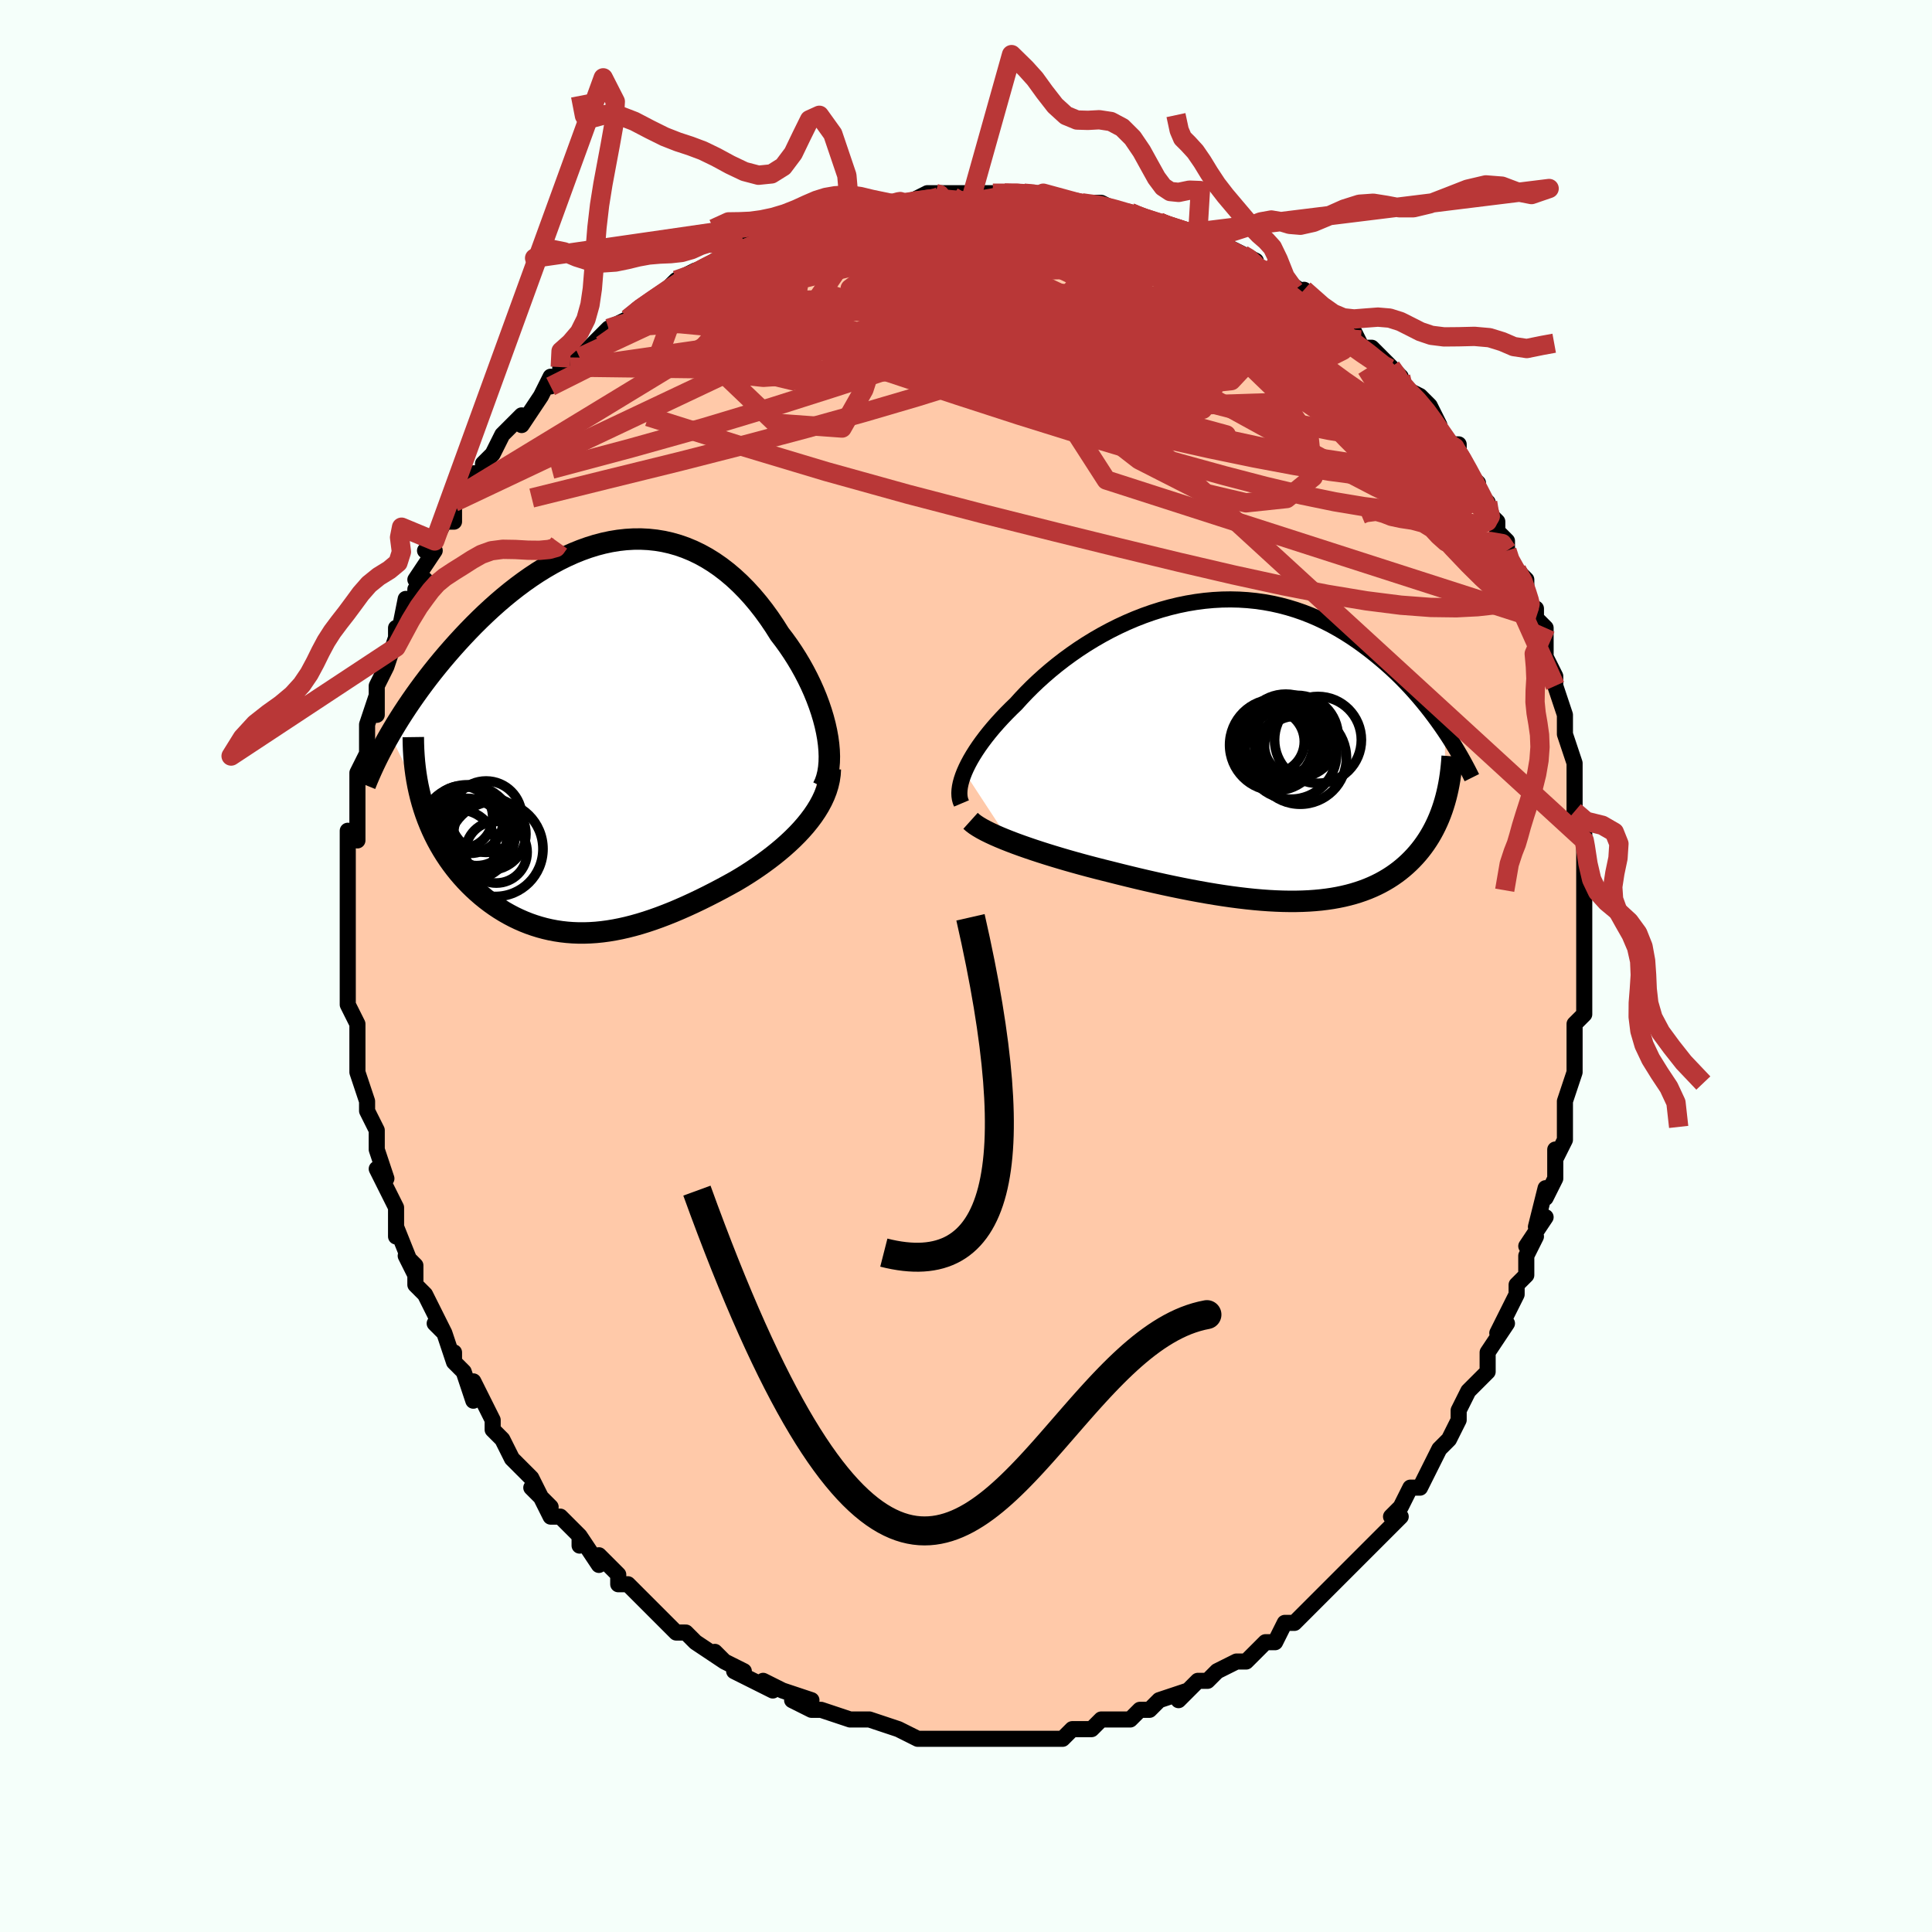 <svg viewBox="-100 -100 200 200" xmlns="http://www.w3.org/2000/svg" width="400" height="400" id="face-svg"><defs><clipPath id="leftEyeClipPath"><polyline points="24.308,-0.589,24.158,-1.268,23.978,-1.954,23.77,-2.646,23.535,-3.342,23.274,-4.039,22.988,-4.736,22.678,-5.43,22.344,-6.119,21.989,-6.802,21.613,-7.477,21.216,-8.142,20.8,-8.796,20.366,-9.437,19.914,-10.065,19.445,-10.677,18.917,-11.513,18.368,-12.324,17.799,-13.108,17.21,-13.861,16.603,-14.581,15.977,-15.266,15.335,-15.914,14.677,-16.524,14.004,-17.093,13.317,-17.621,12.616,-18.107,11.903,-18.549,11.179,-18.947,10.445,-19.3,9.702,-19.608,8.95,-19.871,8.191,-20.088,7.425,-20.261,6.655,-20.388,5.88,-20.471,5.102,-20.511,4.321,-20.507,3.54,-20.46,2.758,-20.373,1.976,-20.245,1.197,-20.078,0.419,-19.874,-0.355,-19.632,-1.124,-19.356,-1.888,-19.047,-2.646,-18.705,-3.398,-18.334,-4.141,-17.934,-4.876,-17.507,-5.602,-17.056,-6.318,-16.581,-7.023,-16.085,-7.717,-15.57,-8.399,-15.038,-9.069,-14.49,-9.725,-13.929,-10.368,-13.356,-10.998,-12.773,-11.613,-12.182,-12.214,-11.585,-12.799,-10.984,-13.37,-10.38,-13.925,-9.776,-14.465,-9.172,-14.989,-8.57,-15.499,-7.969,-15.995,-7.366,-16.479,-6.763,-16.949,-6.16,-17.405,-5.558,-17.848,-4.957,-18.277,-4.359,-18.692,-3.764,-19.093,-3.173,-19.48,-2.586,-19.853,-2.004,-20.212,-1.427,-20.556,-0.857,-20.887,-0.292,-17.718,6.229,-17.558,6.813,-17.383,7.388,-17.193,7.955,-16.987,8.513,-16.767,9.061,-16.533,9.6,-16.284,10.13,-16.021,10.649,-15.744,11.158,-15.454,11.655,-15.151,12.142,-14.835,12.618,-14.507,13.082,-14.166,13.534,-13.813,13.976,-13.444,14.409,-13.062,14.832,-12.666,15.245,-12.256,15.646,-11.835,16.034,-11.401,16.41,-10.955,16.772,-10.498,17.12,-10.031,17.452,-9.553,17.769,-9.066,18.069,-8.569,18.352,-8.063,18.617,-7.548,18.864,-7.025,19.092,-6.493,19.302,-5.954,19.491,-5.407,19.661,-4.853,19.811,-4.292,19.94,-3.723,20.048,-3.148,20.135,-2.565,20.201,-1.976,20.245,-1.38,20.268,-0.778,20.269,-0.168,20.249,0.448,20.208,1.071,20.145,1.7,20.061,2.337,19.955,2.98,19.829,3.631,19.682,4.288,19.515,4.953,19.328,5.625,19.121,6.303,18.895,6.989,18.65,7.681,18.387,8.381,18.107,9.086,17.809,9.798,17.495,10.516,17.165,11.239,16.82,11.967,16.46,12.699,16.086,13.435,15.7,14.172,15.301,14.911,14.891,15.488,14.546,16.06,14.191,16.626,13.824,17.186,13.447,17.737,13.059,18.279,12.661,18.811,12.253,19.331,11.834,19.839,11.405,20.331,10.966,20.808,10.517,21.267,10.059,21.706,9.591,22.124,9.113,22.519,8.626"></polyline></clipPath><clipPath id="rightEyeClipPath"><polyline points="-30.267,2.194,-30.083,1.779,-29.872,1.351,-29.635,0.911,-29.372,0.462,-29.083,0.003,-28.77,-0.464,-28.432,-0.938,-28.07,-1.419,-27.685,-1.905,-27.277,-2.395,-26.846,-2.887,-26.394,-3.382,-25.921,-3.878,-25.428,-4.374,-24.915,-4.869,-24.396,-5.445,-23.847,-6.024,-23.267,-6.606,-22.657,-7.186,-22.018,-7.764,-21.352,-8.337,-20.66,-8.902,-19.942,-9.457,-19.2,-10,-18.437,-10.529,-17.652,-11.041,-16.848,-11.534,-16.026,-12.007,-15.189,-12.458,-14.337,-12.885,-13.472,-13.286,-12.596,-13.66,-11.711,-14.005,-10.819,-14.32,-9.92,-14.605,-9.018,-14.857,-8.112,-15.077,-7.206,-15.263,-6.3,-15.415,-5.397,-15.533,-4.497,-15.616,-3.602,-15.665,-2.713,-15.679,-1.832,-15.658,-0.96,-15.604,-0.098,-15.516,0.752,-15.396,1.591,-15.243,2.416,-15.059,3.227,-14.845,4.023,-14.602,4.803,-14.332,5.567,-14.035,6.314,-13.713,7.044,-13.368,7.757,-13.002,8.451,-12.616,9.127,-12.212,9.785,-11.792,10.424,-11.358,11.046,-10.912,11.649,-10.457,12.235,-9.993,12.803,-9.524,13.354,-9.052,13.889,-8.575,14.409,-8.09,14.914,-7.598,15.403,-7.099,15.878,-6.597,16.337,-6.09,16.782,-5.58,17.212,-5.068,17.627,-4.556,18.029,-4.043,18.415,-3.531,18.788,-3.02,19.148,-2.512,19.493,-2.007,19.462,5.245,19.33,5.679,19.188,6.106,19.035,6.525,18.872,6.937,18.697,7.341,18.512,7.738,18.316,8.127,18.11,8.507,17.893,8.88,17.664,9.243,17.425,9.599,17.175,9.945,16.914,10.283,16.643,10.611,16.359,10.932,16.063,11.245,15.755,11.551,15.433,11.849,15.099,12.138,14.751,12.419,14.39,12.689,14.016,12.95,13.627,13.201,13.225,13.44,12.809,13.669,12.378,13.886,11.933,14.091,11.473,14.284,10.998,14.464,10.508,14.632,10.003,14.787,9.483,14.928,8.947,15.056,8.395,15.17,7.828,15.271,7.244,15.357,6.645,15.43,6.029,15.488,5.397,15.533,4.748,15.563,4.084,15.579,3.403,15.581,2.705,15.569,1.992,15.543,1.262,15.504,0.516,15.451,-0.246,15.384,-1.023,15.304,-1.816,15.211,-2.624,15.106,-3.446,14.988,-4.283,14.858,-5.133,14.716,-5.997,14.563,-6.872,14.399,-7.76,14.225,-8.658,14.041,-9.565,13.848,-10.482,13.645,-11.406,13.435,-12.335,13.217,-13.27,12.991,-14.208,12.76,-15.147,12.523,-15.902,12.335,-16.654,12.143,-17.403,11.947,-18.146,11.747,-18.883,11.543,-19.612,11.336,-20.332,11.125,-21.041,10.912,-21.738,10.697,-22.421,10.479,-23.089,10.26,-23.739,10.039,-24.37,9.818,-24.98,9.596,-25.566,9.373"></polyline></clipPath><filter id="fuzzy"><feTurbulence id="turbulence" baseFrequency="0.05" numOctaves="3" type="noise" result="noise"></feTurbulence><feDisplacementMap in="SourceGraphic" in2="noise" scale="2"></feDisplacementMap></filter><linearGradient id="rainbowGradient" x1="0%" y1="0%" x2="100%" y2="0%"><stop offset="0%" style="stop-color: rgb(80, 68, 68);  stop-opacity: 1"></stop><stop offset="50%" style="stop-color: rgb(0, 191, 255);  stop-opacity: 1"></stop><stop offset="100%" style="stop-color: rgb(0, 191, 255);  stop-opacity: 1"></stop></linearGradient></defs><title>That&#39;s an ugly face</title><desc>CREATED BY XUAN TANG, MORE INFO AT TXSTC55.GITHUB.IO</desc><rect x="-100" y="-100" width="100%" height="100%" opacity="1" fill="rgb(245, 255, 250)"></rect><polyline id="faceContour" points="64,1,64,2,64,2,64,5,63,6,63,7,63,8,63,10,63,11,63,11,62,14,62,15,62,15,62,17,62,18,61,20,61,19,61,22,60,24,60,23,59,27,60,26,58,29,59,28,58,30,58,32,57,33,57,34,56,36,55,38,56,37,56,37,54,40,54,40,54,42,53,43,52,44,51,46,51,46,51,47,50,49,50,49,49,50,48,52,48,52,47,54,46,54,45,56,44,57,45,57,44,58,43,59,42,60,42,60,41,61,40,62,39,63,38,64,38,64,37,65,35,67,35,67,35,67,34,68,33,68,32,70,31,70,30,71,29,72,29,72,28,72,26,73,26,73,25,74,24,74,23,75,22,76,23,75,20,76,19,77,19,77,18,77,17,78,15,78,16,78,14,78,14,78,13,79,12,79,11,79,10,80,8,80,8,80,7,80,6,80,4,80,4,80,2,80,3,80,2,80,1,80,-1,80,-1,80,-4,80,-4,80,-5,80,-5,80,-7,79,-7,79,-10,78,-11,78,-11,78,-11,78,-12,78,-12,78,-15,77,-16,77,-18,76,-16,76,-19,75,-19,75,-21,74,-20,75,-22,74,-22,74,-24,73,-23,73,-25,72,-26,71,-25,72,-28,70,-28,70,-29,69,-30,69,-31,68,-31,68,-33,66,-33,66,-35,64,-36,64,-36,64,-36,63,-38,61,-38,62,-40,59,-40,60,-40,59,-42,57,-43,57,-44,55,-43,56,-45,54,-44,55,-45,53,-47,51,-47,51,-47,51,-48,49,-49,48,-49,47,-49,47,-51,43,-51,45,-52,42,-53,41,-53,40,-53,41,-54,38,-55,37,-54,38,-56,34,-56,34,-57,33,-57,31,-58,30,-57,32,-59,27,-59,28,-59,27,-59,25,-59,25,-60,23,-61,21,-60,22,-61,19,-61,19,-61,17,-61,17,-62,15,-62,14,-63,11,-63,11,-63,9,-63,7,-63,7,-63,6,-64,4,-64,4,-64,2,-64,0,-64,-2,-64,-2,-64,-2,-64,-5,-64,-6,-64,-6,-64,-7,-64,-8,-64,-9,-64,-11,-64,-14,-63,-13,-63,-16,-63,-16,-63,-18,-63,-18,-63,-18,-63,-20,-62,-22,-62,-23,-62,-23,-62,-25,-61,-28,-61,-26,-61,-29,-60,-31,-60,-31,-60,-31,-59,-34,-59,-35,-59,-33,-58,-38,-57,-38,-57,-39,-56,-40,-57,-40,-55,-43,-56,-43,-55,-44,-54,-46,-53,-46,-53,-48,-53,-48,-52,-49,-51,-50,-51,-51,-50,-51,-50,-52,-49,-53,-48,-55,-48,-55,-46,-57,-46,-56,-44,-59,-44,-59,-43,-61,-43,-60,-42,-61,-42,-62,-41,-62,-40,-63,-39,-64,-37,-66,-37,-66,-37,-66,-35,-67,-35,-67,-34,-68,-31,-70,-32,-69,-31,-70,-30,-71,-28,-72,-29,-71,-26,-73,-26,-73,-25,-73,-25,-73,-23,-75,-23,-74,-21,-75,-21,-75,-19,-76,-18,-76,-16,-77,-15,-77,-15,-78,-14,-78,-12,-78,-11,-79,-12,-78,-10,-79,-8,-79,-7,-79,-6,-79,-6,-79,-6,-79,-4,-80,-3,-80,-2,-80,0,-80,0,-80,1,-80,3,-80,4,-80,6,-80,6,-80,7,-80,8,-80,11,-79,11,-79,11,-79,12,-79,14,-79,16,-78,17,-78,17,-78,19,-77,20,-77,20,-77,20,-77,22,-76,23,-76,24,-76,23,-76,26,-75,28,-74,28,-74,30,-73,30,-73,30,-72,31,-72,33,-71,34,-70,33,-71,36,-69,35,-70,38,-67,37,-68,40,-66,40,-66,40,-66,41,-64,42,-64,43,-63,44,-62,45,-61,45,-60,45,-60,47,-59,48,-58,49,-56,48,-56,50,-54,50,-54,51,-54,51,-53,52,-51,53,-50,53,-49,54,-48,54,-47,55,-46,55,-45,56,-44,56,-43,56,-42,57,-41,58,-40,58,-38,59,-36,59,-37,59,-36,60,-35,60,-32,60,-32,61,-30,61,-29,61,-29,62,-26,62,-26,62,-25,62,-24,63,-21,63,-20,63,-19,63,-17,63,-16,64,-14,64,-15,64,-13,64,-14,64,-9,64,-8,64,-7,64,-6,64,-5,64,-5,64,-3,64,-1,64,1,64,2" fill="#ffc9a9" stroke="black" stroke-width="1.667" stroke-linejoin="round" filter="url(#fuzzy)"></polyline><g transform="translate(30.102 -22.271)"><polyline id="rightCountour" points="-30.267,2.194,-30.083,1.779,-29.872,1.351,-29.635,0.911,-29.372,0.462,-29.083,0.003,-28.77,-0.464,-28.432,-0.938,-28.07,-1.419,-27.685,-1.905,-27.277,-2.395,-26.846,-2.887,-26.394,-3.382,-25.921,-3.878,-25.428,-4.374,-24.915,-4.869,-24.396,-5.445,-23.847,-6.024,-23.267,-6.606,-22.657,-7.186,-22.018,-7.764,-21.352,-8.337,-20.66,-8.902,-19.942,-9.457,-19.2,-10,-18.437,-10.529,-17.652,-11.041,-16.848,-11.534,-16.026,-12.007,-15.189,-12.458,-14.337,-12.885,-13.472,-13.286,-12.596,-13.66,-11.711,-14.005,-10.819,-14.32,-9.92,-14.605,-9.018,-14.857,-8.112,-15.077,-7.206,-15.263,-6.3,-15.415,-5.397,-15.533,-4.497,-15.616,-3.602,-15.665,-2.713,-15.679,-1.832,-15.658,-0.96,-15.604,-0.098,-15.516,0.752,-15.396,1.591,-15.243,2.416,-15.059,3.227,-14.845,4.023,-14.602,4.803,-14.332,5.567,-14.035,6.314,-13.713,7.044,-13.368,7.757,-13.002,8.451,-12.616,9.127,-12.212,9.785,-11.792,10.424,-11.358,11.046,-10.912,11.649,-10.457,12.235,-9.993,12.803,-9.524,13.354,-9.052,13.889,-8.575,14.409,-8.09,14.914,-7.598,15.403,-7.099,15.878,-6.597,16.337,-6.09,16.782,-5.58,17.212,-5.068,17.627,-4.556,18.029,-4.043,18.415,-3.531,18.788,-3.02,19.148,-2.512,19.493,-2.007,19.462,5.245,19.33,5.679,19.188,6.106,19.035,6.525,18.872,6.937,18.697,7.341,18.512,7.738,18.316,8.127,18.11,8.507,17.893,8.88,17.664,9.243,17.425,9.599,17.175,9.945,16.914,10.283,16.643,10.611,16.359,10.932,16.063,11.245,15.755,11.551,15.433,11.849,15.099,12.138,14.751,12.419,14.39,12.689,14.016,12.95,13.627,13.201,13.225,13.44,12.809,13.669,12.378,13.886,11.933,14.091,11.473,14.284,10.998,14.464,10.508,14.632,10.003,14.787,9.483,14.928,8.947,15.056,8.395,15.17,7.828,15.271,7.244,15.357,6.645,15.43,6.029,15.488,5.397,15.533,4.748,15.563,4.084,15.579,3.403,15.581,2.705,15.569,1.992,15.543,1.262,15.504,0.516,15.451,-0.246,15.384,-1.023,15.304,-1.816,15.211,-2.624,15.106,-3.446,14.988,-4.283,14.858,-5.133,14.716,-5.997,14.563,-6.872,14.399,-7.76,14.225,-8.658,14.041,-9.565,13.848,-10.482,13.645,-11.406,13.435,-12.335,13.217,-13.27,12.991,-14.208,12.76,-15.147,12.523,-15.902,12.335,-16.654,12.143,-17.403,11.947,-18.146,11.747,-18.883,11.543,-19.612,11.336,-20.332,11.125,-21.041,10.912,-21.738,10.697,-22.421,10.479,-23.089,10.26,-23.739,10.039,-24.37,9.818,-24.98,9.596,-25.566,9.373" fill="white" stroke="white" stroke-width="0" stroke-linejoin="round" filter="url(#fuzzy)"></polyline></g><g transform="translate(-38.74 -23.689)"><polyline id="leftCountour" points="24.308,-0.589,24.158,-1.268,23.978,-1.954,23.77,-2.646,23.535,-3.342,23.274,-4.039,22.988,-4.736,22.678,-5.43,22.344,-6.119,21.989,-6.802,21.613,-7.477,21.216,-8.142,20.8,-8.796,20.366,-9.437,19.914,-10.065,19.445,-10.677,18.917,-11.513,18.368,-12.324,17.799,-13.108,17.21,-13.861,16.603,-14.581,15.977,-15.266,15.335,-15.914,14.677,-16.524,14.004,-17.093,13.317,-17.621,12.616,-18.107,11.903,-18.549,11.179,-18.947,10.445,-19.3,9.702,-19.608,8.95,-19.871,8.191,-20.088,7.425,-20.261,6.655,-20.388,5.88,-20.471,5.102,-20.511,4.321,-20.507,3.54,-20.46,2.758,-20.373,1.976,-20.245,1.197,-20.078,0.419,-19.874,-0.355,-19.632,-1.124,-19.356,-1.888,-19.047,-2.646,-18.705,-3.398,-18.334,-4.141,-17.934,-4.876,-17.507,-5.602,-17.056,-6.318,-16.581,-7.023,-16.085,-7.717,-15.57,-8.399,-15.038,-9.069,-14.49,-9.725,-13.929,-10.368,-13.356,-10.998,-12.773,-11.613,-12.182,-12.214,-11.585,-12.799,-10.984,-13.37,-10.38,-13.925,-9.776,-14.465,-9.172,-14.989,-8.57,-15.499,-7.969,-15.995,-7.366,-16.479,-6.763,-16.949,-6.16,-17.405,-5.558,-17.848,-4.957,-18.277,-4.359,-18.692,-3.764,-19.093,-3.173,-19.48,-2.586,-19.853,-2.004,-20.212,-1.427,-20.556,-0.857,-20.887,-0.292,-17.718,6.229,-17.558,6.813,-17.383,7.388,-17.193,7.955,-16.987,8.513,-16.767,9.061,-16.533,9.6,-16.284,10.13,-16.021,10.649,-15.744,11.158,-15.454,11.655,-15.151,12.142,-14.835,12.618,-14.507,13.082,-14.166,13.534,-13.813,13.976,-13.444,14.409,-13.062,14.832,-12.666,15.245,-12.256,15.646,-11.835,16.034,-11.401,16.41,-10.955,16.772,-10.498,17.12,-10.031,17.452,-9.553,17.769,-9.066,18.069,-8.569,18.352,-8.063,18.617,-7.548,18.864,-7.025,19.092,-6.493,19.302,-5.954,19.491,-5.407,19.661,-4.853,19.811,-4.292,19.94,-3.723,20.048,-3.148,20.135,-2.565,20.201,-1.976,20.245,-1.38,20.268,-0.778,20.269,-0.168,20.249,0.448,20.208,1.071,20.145,1.7,20.061,2.337,19.955,2.98,19.829,3.631,19.682,4.288,19.515,4.953,19.328,5.625,19.121,6.303,18.895,6.989,18.65,7.681,18.387,8.381,18.107,9.086,17.809,9.798,17.495,10.516,17.165,11.239,16.82,11.967,16.46,12.699,16.086,13.435,15.7,14.172,15.301,14.911,14.891,15.488,14.546,16.06,14.191,16.626,13.824,17.186,13.447,17.737,13.059,18.279,12.661,18.811,12.253,19.331,11.834,19.839,11.405,20.331,10.966,20.808,10.517,21.267,10.059,21.706,9.591,22.124,9.113,22.519,8.626" fill="white" stroke="white" stroke-width="0" stroke-linejoin="round" filter="url(#fuzzy)"></polyline></g><g transform="translate(30.102 -22.271)"><polyline id="rightUpper" points="-30.567,5.443,-30.667,5.207,-30.737,4.948,-30.778,4.669,-30.791,4.369,-30.774,4.049,-30.729,3.711,-30.655,3.355,-30.554,2.983,-30.424,2.596,-30.267,2.194,-30.083,1.779,-29.872,1.351,-29.635,0.911,-29.372,0.462,-29.083,0.003,-28.77,-0.464,-28.432,-0.938,-28.07,-1.419,-27.685,-1.905,-27.277,-2.395,-26.846,-2.887,-26.394,-3.382,-25.921,-3.878,-25.428,-4.374,-24.915,-4.869,-24.396,-5.445,-23.847,-6.024,-23.267,-6.606,-22.657,-7.186,-22.018,-7.764,-21.352,-8.337,-20.66,-8.902,-19.942,-9.457,-19.2,-10,-18.437,-10.529,-17.652,-11.041,-16.848,-11.534,-16.026,-12.007,-15.189,-12.458,-14.337,-12.885,-13.472,-13.286,-12.596,-13.66,-11.711,-14.005,-10.819,-14.32,-9.92,-14.605,-9.018,-14.857,-8.112,-15.077,-7.206,-15.263,-6.3,-15.415,-5.397,-15.533,-4.497,-15.616,-3.602,-15.665,-2.713,-15.679,-1.832,-15.658,-0.96,-15.604,-0.098,-15.516,0.752,-15.396,1.591,-15.243,2.416,-15.059,3.227,-14.845,4.023,-14.602,4.803,-14.332,5.567,-14.035,6.314,-13.713,7.044,-13.368,7.757,-13.002,8.451,-12.616,9.127,-12.212,9.785,-11.792,10.424,-11.358,11.046,-10.912,11.649,-10.457,12.235,-9.993,12.803,-9.524,13.354,-9.052,13.889,-8.575,14.409,-8.09,14.914,-7.598,15.403,-7.099,15.878,-6.597,16.337,-6.09,16.782,-5.58,17.212,-5.068,17.627,-4.556,18.029,-4.043,18.415,-3.531,18.788,-3.02,19.148,-2.512,19.493,-2.007,19.826,-1.505,20.145,-1.007,20.451,-0.514,20.745,-0.026,21.027,0.456,21.297,0.933,21.556,1.403,21.803,1.867,22.039,2.325,22.264,2.776" fill="none" stroke="black" stroke-width="1.667" stroke-linejoin="round" filter="url(#fuzzy)"></polyline><polyline id="rightLower" points="-29.631,7.242,-29.411,7.44,-29.142,7.643,-28.826,7.85,-28.468,8.061,-28.07,8.275,-27.634,8.491,-27.163,8.71,-26.66,8.93,-26.127,9.151,-25.566,9.373,-24.98,9.596,-24.37,9.818,-23.739,10.039,-23.089,10.26,-22.421,10.479,-21.738,10.697,-21.041,10.912,-20.332,11.125,-19.612,11.336,-18.883,11.543,-18.146,11.747,-17.403,11.947,-16.654,12.143,-15.902,12.335,-15.147,12.523,-14.208,12.76,-13.27,12.991,-12.335,13.217,-11.406,13.435,-10.482,13.645,-9.565,13.848,-8.658,14.041,-7.76,14.225,-6.872,14.399,-5.997,14.563,-5.133,14.716,-4.283,14.858,-3.446,14.988,-2.624,15.106,-1.816,15.211,-1.023,15.304,-0.246,15.384,0.516,15.451,1.262,15.504,1.992,15.543,2.705,15.569,3.403,15.581,4.084,15.579,4.748,15.563,5.397,15.533,6.029,15.488,6.645,15.43,7.244,15.357,7.828,15.271,8.395,15.17,8.947,15.056,9.483,14.928,10.003,14.787,10.508,14.632,10.998,14.464,11.473,14.284,11.933,14.091,12.378,13.886,12.809,13.669,13.225,13.44,13.627,13.201,14.016,12.95,14.39,12.689,14.751,12.419,15.099,12.138,15.433,11.849,15.755,11.551,16.063,11.245,16.359,10.932,16.643,10.611,16.914,10.283,17.175,9.945,17.425,9.599,17.664,9.243,17.893,8.88,18.11,8.507,18.316,8.127,18.512,7.738,18.697,7.341,18.872,6.937,19.035,6.525,19.188,6.106,19.33,5.679,19.462,5.245,19.584,4.805,19.695,4.357,19.796,3.903,19.887,3.443,19.968,2.977,20.039,2.505,20.1,2.027,20.152,1.544,20.195,1.055,20.229,0.561" fill="none" stroke="black" stroke-width="2.222" stroke-linejoin="round" filter="url(#fuzzy)"></polyline><!--[--><circle r="3.283" cx="1.641" cy="-0.961" stroke="black" fill="none" stroke-width="1" filter="url(#fuzzy)" clip-path="url(#rightEyeClipPath)"></circle><circle r="4.493" cx="6.334" cy="-1.135" stroke="black" fill="none" stroke-width="1" filter="url(#fuzzy)" clip-path="url(#rightEyeClipPath)"></circle><circle r="4.734" cx="1.922" cy="-0.615" stroke="black" fill="none" stroke-width="1" filter="url(#fuzzy)" clip-path="url(#rightEyeClipPath)"></circle><circle r="4.782" cx="4.499" cy="0.74" stroke="black" fill="none" stroke-width="1" filter="url(#fuzzy)" clip-path="url(#rightEyeClipPath)"></circle><circle r="3.647" cx="3.302" cy="-1.349" stroke="black" fill="none" stroke-width="1" filter="url(#fuzzy)" clip-path="url(#rightEyeClipPath)"></circle><circle r="4.259" cx="4.173" cy="-1.486" stroke="black" fill="none" stroke-width="1" filter="url(#fuzzy)" clip-path="url(#rightEyeClipPath)"></circle><circle r="4.747" cx="3.526" cy="0.258" stroke="black" fill="none" stroke-width="1" filter="url(#fuzzy)" clip-path="url(#rightEyeClipPath)"></circle><circle r="3.03" cx="3.825" cy="-0.531" stroke="black" fill="none" stroke-width="1" filter="url(#fuzzy)" clip-path="url(#rightEyeClipPath)"></circle><circle r="4.425" cx="3" cy="-1.446" stroke="black" fill="none" stroke-width="1" filter="url(#fuzzy)" clip-path="url(#rightEyeClipPath)"></circle><circle r="4.131" cx="1.716" cy="-0.748" stroke="black" fill="none" stroke-width="1" filter="url(#fuzzy)" clip-path="url(#rightEyeClipPath)"></circle><!--]--></g><g transform="translate(-38.74 -23.689)"><polyline id="leftUpper" points="23.939,5.161,24.149,4.715,24.316,4.231,24.443,3.714,24.531,3.167,24.581,2.592,24.595,1.993,24.573,1.372,24.517,0.733,24.429,0.079,24.308,-0.589,24.158,-1.268,23.978,-1.954,23.77,-2.646,23.535,-3.342,23.274,-4.039,22.988,-4.736,22.678,-5.43,22.344,-6.119,21.989,-6.802,21.613,-7.477,21.216,-8.142,20.8,-8.796,20.366,-9.437,19.914,-10.065,19.445,-10.677,18.917,-11.513,18.368,-12.324,17.799,-13.108,17.21,-13.861,16.603,-14.581,15.977,-15.266,15.335,-15.914,14.677,-16.524,14.004,-17.093,13.317,-17.621,12.616,-18.107,11.903,-18.549,11.179,-18.947,10.445,-19.3,9.702,-19.608,8.95,-19.871,8.191,-20.088,7.425,-20.261,6.655,-20.388,5.88,-20.471,5.102,-20.511,4.321,-20.507,3.54,-20.46,2.758,-20.373,1.976,-20.245,1.197,-20.078,0.419,-19.874,-0.355,-19.632,-1.124,-19.356,-1.888,-19.047,-2.646,-18.705,-3.398,-18.334,-4.141,-17.934,-4.876,-17.507,-5.602,-17.056,-6.318,-16.581,-7.023,-16.085,-7.717,-15.57,-8.399,-15.038,-9.069,-14.49,-9.725,-13.929,-10.368,-13.356,-10.998,-12.773,-11.613,-12.182,-12.214,-11.585,-12.799,-10.984,-13.37,-10.38,-13.925,-9.776,-14.465,-9.172,-14.989,-8.57,-15.499,-7.969,-15.995,-7.366,-16.479,-6.763,-16.949,-6.16,-17.405,-5.558,-17.848,-4.957,-18.277,-4.359,-18.692,-3.764,-19.093,-3.173,-19.48,-2.586,-19.853,-2.004,-20.212,-1.427,-20.556,-0.857,-20.887,-0.292,-21.204,0.266,-21.506,0.817,-21.795,1.36,-22.071,1.896,-22.333,2.424,-22.582,2.945,-22.817,3.457,-23.04,3.962,-23.25,4.458,-23.449,4.947" fill="none" stroke="black" stroke-width="2.222" stroke-linejoin="round" filter="url(#fuzzy)"></polyline><polyline id="leftLower" points="24.698,3.281,24.663,3.852,24.58,4.416,24.452,4.971,24.282,5.519,24.072,6.058,23.825,6.589,23.544,7.112,23.231,7.625,22.889,8.13,22.519,8.626,22.124,9.113,21.706,9.591,21.267,10.059,20.808,10.517,20.331,10.966,19.839,11.405,19.331,11.834,18.811,12.253,18.279,12.661,17.737,13.059,17.186,13.447,16.626,13.824,16.06,14.191,15.488,14.546,14.911,14.891,14.172,15.301,13.435,15.7,12.699,16.086,11.967,16.46,11.239,16.82,10.516,17.165,9.798,17.495,9.086,17.809,8.381,18.107,7.681,18.387,6.989,18.65,6.303,18.895,5.625,19.121,4.953,19.328,4.288,19.515,3.631,19.682,2.98,19.829,2.337,19.955,1.7,20.061,1.071,20.145,0.448,20.208,-0.168,20.249,-0.778,20.269,-1.38,20.268,-1.976,20.245,-2.565,20.201,-3.148,20.135,-3.723,20.048,-4.292,19.94,-4.853,19.811,-5.407,19.661,-5.954,19.491,-6.493,19.302,-7.025,19.092,-7.548,18.864,-8.063,18.617,-8.569,18.352,-9.066,18.069,-9.553,17.769,-10.031,17.452,-10.498,17.12,-10.955,16.772,-11.401,16.41,-11.835,16.034,-12.256,15.646,-12.666,15.245,-13.062,14.832,-13.444,14.409,-13.813,13.976,-14.166,13.534,-14.507,13.082,-14.835,12.618,-15.151,12.142,-15.454,11.655,-15.744,11.158,-16.021,10.649,-16.284,10.13,-16.533,9.6,-16.767,9.061,-16.987,8.513,-17.193,7.955,-17.383,7.388,-17.558,6.813,-17.718,6.229,-17.862,5.637,-17.992,5.037,-18.105,4.43,-18.203,3.816,-18.286,3.194,-18.354,2.566,-18.406,1.932,-18.444,1.291,-18.467,0.645,-18.476,-0.007" fill="none" stroke="black" stroke-width="2.222" stroke-linejoin="round" filter="url(#fuzzy)"></polyline><!--[--><circle r="3.193" cx="-9.885" cy="11.909" stroke="black" fill="none" stroke-width="1" filter="url(#fuzzy)" clip-path="url(#leftEyeClipPath)"></circle><circle r="4.104" cx="-12.91" cy="10.442" stroke="black" fill="none" stroke-width="1" filter="url(#fuzzy)" clip-path="url(#leftEyeClipPath)"></circle><circle r="4.924" cx="-9.976" cy="11.571" stroke="black" fill="none" stroke-width="1" filter="url(#fuzzy)" clip-path="url(#leftEyeClipPath)"></circle><circle r="3.825" cx="-13.758" cy="11.343" stroke="black" fill="none" stroke-width="1" filter="url(#fuzzy)" clip-path="url(#leftEyeClipPath)"></circle><circle r="3.741" cx="-10.56" cy="10.016" stroke="black" fill="none" stroke-width="1" filter="url(#fuzzy)" clip-path="url(#leftEyeClipPath)"></circle><circle r="3.694" cx="-10.936" cy="8.231" stroke="black" fill="none" stroke-width="1" filter="url(#fuzzy)" clip-path="url(#leftEyeClipPath)"></circle><circle r="3.232" cx="-13.486" cy="8.281" stroke="black" fill="none" stroke-width="1" filter="url(#fuzzy)" clip-path="url(#leftEyeClipPath)"></circle><circle r="4.954" cx="-12.861" cy="9.89" stroke="black" fill="none" stroke-width="1" filter="url(#fuzzy)" clip-path="url(#leftEyeClipPath)"></circle><circle r="3.413" cx="-11.912" cy="9.89" stroke="black" fill="none" stroke-width="1" filter="url(#fuzzy)" clip-path="url(#leftEyeClipPath)"></circle><circle r="3.436" cx="-12.599" cy="8.59" stroke="black" fill="none" stroke-width="1" filter="url(#fuzzy)" clip-path="url(#leftEyeClipPath)"></circle><!--]--></g><g id="hairs"><!--[--><polyline points="-37,-66,-36.303,-66.234,-34.898,-66.646,-33.075,-67.121,-30.908,-67.596,-28.471,-68.008,-25.803,-68.338,-22.907,-68.595,-19.779,-68.793,-16.428,-68.934,-12.877,-69.017,-9.156,-69.042,-5.289,-69.018,-1.301,-68.962,2.79,-68.892,6.971,-68.82,11.235,-68.743,15.581,-68.655,20.006,-68.544,24.471,-68.401,28.876,-68.22,33.167,-67.941" fill="none" stroke="rgb(185, 55, 55)" stroke-width="2" stroke-linejoin="round" filter="url(#fuzzy)"></polyline><polyline points="4,-80,5.274,-79.989,5.993,-79.923,6.607,-79.754,7.119,-79.483,7.403,-79.15,7.382,-78.792,7.061,-78.412,6.467,-77.992,5.591,-77.511,4.377,-76.958,2.744,-76.33,0.63,-75.631,-2.001,-74.863,-5.155,-74.026,-8.825,-73.112,-13.004,-72.105,-17.722,-70.969,-23.048,-69.657,-28.953,-68.216" fill="none" stroke="rgb(185, 55, 55)" stroke-width="2" stroke-linejoin="round" filter="url(#fuzzy)"></polyline><polyline points="11,-79,12.337,-78.893,14.031,-78.547,15.704,-78.073,17.26,-77.554,18.719,-77.022,20.099,-76.494,21.403,-75.987,22.638,-75.509,23.815,-75.063,24.938,-74.648,25.998,-74.264,26.971,-73.908,27.83,-73.583,28.546,-73.304,29.082,-73.1,29.404,-73.01,29.474,-73.064,29.233,-73.278,28.627,-73.639" fill="none" stroke="rgb(185, 55, 55)" stroke-width="2" stroke-linejoin="round" filter="url(#fuzzy)"></polyline><polyline points="-14,-78,-12.531,-78.194,-11.639,-78.405,-10.82,-78.564,-9.909,-78.698,-8.995,-78.805,-8.216,-78.879,-7.647,-78.927,-7.287,-78.955,-7.104,-78.959,-7.086,-78.915,-7.253,-78.797,-7.656,-78.58,-8.346,-78.258,-9.355,-77.836,-10.695,-77.324,-12.374,-76.727,-14.411,-76.038,-16.83,-75.26,-19.633,-74.438,-22.756,-73.674" fill="none" stroke="rgb(185, 55, 55)" stroke-width="2" stroke-linejoin="round" filter="url(#fuzzy)"></polyline><polyline points="48,-56,49.031,-54.851,48.941,-54.527,48.082,-54.45,46.55,-54.437,44.341,-54.53,41.393,-54.838,37.633,-55.445,33.003,-56.39,27.475,-57.684,21.039,-59.333,13.686,-61.351,5.39,-63.744,-3.886,-66.483,-14.132,-69.497" fill="none" stroke="rgb(185, 55, 55)" stroke-width="2" stroke-linejoin="round" filter="url(#fuzzy)"></polyline><polyline points="24,-76,24.142,-75.712,25.107,-75.181,25.867,-74.691,26.11,-74.316,25.793,-74.054,24.96,-73.883,23.678,-73.789,21.992,-73.779,19.88,-73.876,17.259,-74.104,14.018,-74.471,10.072,-74.962,5.411,-75.556,0.133,-76.277,-5.608,-77.186" fill="none" stroke="rgb(185, 55, 55)" stroke-width="2" stroke-linejoin="round" filter="url(#fuzzy)"></polyline><polyline points="-21,-75,-20.416,-75.258,-19.309,-75.691,-18.155,-76.125,-17.154,-76.513,-16.368,-76.826,-15.793,-77.04,-15.411,-77.135,-15.223,-77.103,-15.237,-76.941,-15.459,-76.649,-15.907,-76.225,-16.617,-75.663,-17.651,-74.955,-19.063,-74.102,-20.868,-73.118,-23.036,-72.019,-25.517,-70.808,-28.315,-69.431,-31.54,-67.752,-35.413,-65.593" fill="none" stroke="rgb(185, 55, 55)" stroke-width="2" stroke-linejoin="round" filter="url(#fuzzy)"></polyline><polyline points="23,-76,25.289,-75.096,26.546,-74.353,27.079,-73.695,27.088,-73.046,26.701,-72.368,26.004,-71.648,25.033,-70.88,23.774,-70.062,22.19,-69.183,20.247,-68.225,17.922,-67.171,15.196,-66.01,12.052,-64.748,8.47,-63.394,4.429,-61.963,-0.084,-60.467,-5.069,-58.915,-10.523,-57.315,-16.442,-55.667,-22.842,-53.965,-29.749,-52.201,-37.154,-50.377,-44.954,-48.445" fill="none" stroke="rgb(185, 55, 55)" stroke-width="2" stroke-linejoin="round" filter="url(#fuzzy)"></polyline><polyline points="50,-54,50.558,-53.659,50.69,-52.891,50.518,-52.063,49.987,-51.371,49.045,-50.878,47.669,-50.583,45.849,-50.475,43.578,-50.546,40.849,-50.792,37.655,-51.215,33.991,-51.814,29.857,-52.59,25.238,-53.546,20.105,-54.693,14.413,-56.054,8.12,-57.655,1.202,-59.505,-6.331,-61.574,-14.412,-63.822,-22.82,-66.399" fill="none" stroke="rgb(185, 55, 55)" stroke-width="2" stroke-linejoin="round" filter="url(#fuzzy)"></polyline><polyline points="20,-77,20.565,-76.755,21.509,-76.425,22.363,-76.171,23.101,-75.932,23.786,-75.654,24.411,-75.335,24.896,-75.009,25.15,-74.713,25.117,-74.472,24.783,-74.293,24.16,-74.181,23.263,-74.14,22.093,-74.172,20.634,-74.281,18.858,-74.462,16.741,-74.702,14.272,-74.987,11.456,-75.315,8.319,-75.714,4.884,-76.242,1.116,-76.966,-3.132,-77.907" fill="none" stroke="rgb(185, 55, 55)" stroke-width="2" stroke-linejoin="round" filter="url(#fuzzy)"></polyline><polyline points="-16,-77,-15.247,-77.255,-14.455,-77.63,-13.485,-77.949,-12.458,-78.206,-11.455,-78.417,-10.476,-78.59,-9.52,-78.731,-8.628,-78.843,-7.871,-78.932,-7.307,-79.004,-6.955,-79.065,-6.797,-79.113,-6.809,-79.134,-6.994,-79.105,-7.385,-78.999,-8.036,-78.796,-8.999,-78.483,-10.319,-78.056,-12.061,-77.513,-14.333,-76.859,-17.25,-76.076" fill="none" stroke="rgb(185, 55, 55)" stroke-width="2" stroke-linejoin="round" filter="url(#fuzzy)"></polyline><polyline points="-12,-78,-10.228,-78.61,-8.877,-78.812,-8.021,-78.835,-7.591,-78.786,-7.458,-78.712,-7.518,-78.614,-7.741,-78.455,-8.169,-78.188,-8.881,-77.775,-9.948,-77.197,-11.418,-76.451,-13.315,-75.54,-15.671,-74.461,-18.558,-73.194,-22.072,-71.71,-26.265,-70.01,-31.131,-68.146" fill="none" stroke="rgb(185, 55, 55)" stroke-width="2" stroke-linejoin="round" filter="url(#fuzzy)"></polyline><polyline points="50,-54,50.603,-53.693,50.877,-53.018,50.939,-52.347,50.728,-51.903,50.194,-51.769,49.312,-51.964,48.061,-52.489,46.411,-53.357,44.319,-54.585,41.739,-56.192,38.633,-58.196,34.988,-60.604,30.836,-63.415,26.236,-66.634,21.183,-70.313,15.408,-74.632" fill="none" stroke="rgb(185, 55, 55)" stroke-width="2" stroke-linejoin="round" filter="url(#fuzzy)"></polyline><polyline points="-35,-67,-33.65,-68.083,-32.364,-68.968,-31.329,-69.659,-30.369,-70.3,-29.406,-70.921,-28.461,-71.492,-27.587,-71.983,-26.838,-72.378,-26.26,-72.669,-25.89,-72.851,-25.753,-72.916,-25.866,-72.846,-26.249,-72.612,-26.921,-72.189,-27.89,-71.571,-29.154,-70.789,-30.875,-69.799" fill="none" stroke="rgb(185, 55, 55)" stroke-width="2" stroke-linejoin="round" filter="url(#fuzzy)"></polyline><polyline points="23,-76,25.474,-75.025,27.367,-74.062,28.945,-73.085,30.382,-72.055,31.782,-70.955,33.223,-69.787,34.738,-68.577,36.295,-67.374,37.827,-66.235,39.259,-65.204,40.532,-64.292,41.611,-63.482,42.5,-62.763,43.248,-62.177,43.865,-61.859" fill="none" stroke="rgb(185, 55, 55)" stroke-width="2" stroke-linejoin="round" filter="url(#fuzzy)"></polyline><polyline points="-26,-73,-25.029,-73.082,-23.638,-73.362,-21.764,-73.645,-19.479,-73.839,-16.824,-73.96,-13.829,-74.041,-10.532,-74.096,-7.006,-74.122,-3.337,-74.115,0.403,-74.07,4.177,-73.984,7.983,-73.847,11.823,-73.645,15.682,-73.372,19.52,-73.049,23.256,-72.737,26.753,-72.469" fill="none" stroke="rgb(185, 55, 55)" stroke-width="2" stroke-linejoin="round" filter="url(#fuzzy)"></polyline><polyline points="48,-56,49.223,-54.775,49.68,-54.235,49.763,-53.782,49.584,-53.254,49.153,-52.702,48.447,-52.221,47.436,-51.873,46.102,-51.685,44.429,-51.658,42.402,-51.786,40.006,-52.061,37.227,-52.479,34.055,-53.04,30.489,-53.746,26.528,-54.604,22.166,-55.631,17.392,-56.851,12.192,-58.29,6.556,-59.967,0.478,-61.874,-6.067,-63.974,-13.135,-66.222,-20.7,-68.687" fill="none" stroke="rgb(185, 55, 55)" stroke-width="2" stroke-linejoin="round" filter="url(#fuzzy)"></polyline><polyline points="6,-80,6.948,-79.921,7.865,-79.645,8.415,-79.285,8.454,-78.927,8.049,-78.568,7.289,-78.161,6.172,-77.669,4.604,-77.082,2.461,-76.407,-0.35,-75.651,-3.877,-74.814,-8.147,-73.888,-13.166,-72.849,-18.868,-71.684,-24.992,-70.533" fill="none" stroke="rgb(185, 55, 55)" stroke-width="2" stroke-linejoin="round" filter="url(#fuzzy)"></polyline><polyline points="-16,-77,-15.178,-77.248,-14.177,-77.629,-12.868,-77.966,-11.404,-78.255,-9.91,-78.51,-8.417,-78.739,-6.94,-78.947,-5.549,-79.134,-4.36,-79.295,-3.467,-79.435,-2.903,-79.569,-2.653,-79.711,-2.721,-79.857,-3.156,-79.969" fill="none" stroke="rgb(185, 55, 55)" stroke-width="2" stroke-linejoin="round" filter="url(#fuzzy)"></polyline><polyline points="40,-66,39.952,-65.887,39.92,-65.456,39.846,-64.876,39.588,-64.284,39.017,-63.731,38.048,-63.242,36.646,-62.834,34.81,-62.513,32.549,-62.271,29.848,-62.094,26.671,-61.977,22.974,-61.934,18.73,-61.992,13.929,-62.174,8.574,-62.486,2.651,-62.903,-3.88,-63.378,-11.065,-63.874,-18.916,-64.428,-27.436,-65.163" fill="none" stroke="rgb(185, 55, 55)" stroke-width="2" stroke-linejoin="round" filter="url(#fuzzy)"></polyline><polyline points="20,-77,21.419,-76.35,22.061,-75.984,22.221,-75.587,22.114,-75.027,21.763,-74.3,21.07,-73.452,19.924,-72.526,18.262,-71.534,16.074,-70.469,13.38,-69.311,10.19,-68.047,6.5,-66.672,2.284,-65.182,-2.477,-63.565,-7.793,-61.803,-13.661,-59.889,-20.083,-57.849,-27.069,-55.745,-34.647,-53.623,-42.885,-51.427" fill="none" stroke="rgb(185, 55, 55)" stroke-width="2" stroke-linejoin="round" filter="url(#fuzzy)"></polyline><polyline points="52,-51,52.635,-50.11,52.955,-49.354,53.099,-48.755,53.072,-48.337,52.847,-48.124,52.389,-48.138,51.666,-48.402,50.658,-48.93,49.364,-49.731,47.78,-50.811,45.89,-52.192,43.662,-53.918,41.061,-56.043,38.077,-58.602,34.714,-61.586,30.948,-64.967,26.692,-68.78,21.898,-73.149" fill="none" stroke="rgb(185, 55, 55)" stroke-width="2" stroke-linejoin="round" filter="url(#fuzzy)"></polyline><polyline points="52,-51,52.587,-50.092,52.76,-49.288,52.666,-48.598,52.309,-48.029,51.672,-47.585,50.733,-47.269,49.481,-47.079,47.909,-47.01,46.011,-47.059,43.771,-47.235,41.169,-47.557,38.179,-48.055,34.784,-48.754,30.972,-49.66,26.742,-50.762,22.096,-52.042,17.026,-53.495,11.519,-55.14,5.549,-57.002,-0.908,-59.096,-7.872,-61.407,-15.369,-63.874,-23.429,-66.41" fill="none" stroke="rgb(185, 55, 55)" stroke-width="2" stroke-linejoin="round" filter="url(#fuzzy)"></polyline><polyline points="57,-41,57.558,-39.935,57.644,-39.1,57.351,-38.879,56.662,-39.238,55.561,-40.024,54.033,-41.164,52.065,-42.702,49.641,-44.738,46.732,-47.371,43.311,-50.658,39.371,-54.618,34.923,-59.246,29.909,-64.575,24.082,-70.732" fill="none" stroke="rgb(185, 55, 55)" stroke-width="2" stroke-linejoin="round" filter="url(#fuzzy)"></polyline><polyline points="16,-78,16.751,-77.938,17.488,-77.724,18.201,-77.476,18.747,-77.28,19.089,-77.141,19.25,-77.043,19.236,-76.977,19.013,-76.943,18.533,-76.936,17.755,-76.949,16.64,-76.984,15.136,-77.064,13.172,-77.224,10.663,-77.495,7.541,-77.884,3.772,-78.361,-0.667,-78.826" fill="none" stroke="rgb(185, 55, 55)" stroke-width="2" stroke-linejoin="round" filter="url(#fuzzy)"></polyline><polyline points="56,-42,56.858,-41.009,57.444,-39.931,57.796,-38.993,57.959,-38.341,57.958,-37.94,57.805,-37.702,57.501,-37.584,57.042,-37.611,56.419,-37.84,55.622,-38.325,54.636,-39.099,53.447,-40.178,52.041,-41.572,50.411,-43.283,48.552,-45.317,46.452,-47.685,44.078,-50.413,41.367,-53.551,38.251,-57.156,34.714,-61.263,30.871,-65.845,26.992,-70.791" fill="none" stroke="rgb(185, 55, 55)" stroke-width="2" stroke-linejoin="round" filter="url(#fuzzy)"></polyline><polyline points="57,-41,57.664,-39.817,58.059,-38.663,58.297,-37.906,58.394,-37.496,58.351,-37.285,58.163,-37.212,57.814,-37.326,57.292,-37.72,56.585,-38.484,55.666,-39.677,54.503,-41.33,53.06,-43.465,51.322,-46.096,49.302,-49.232,47.034,-52.866,44.506,-57.01,41.459,-61.838" fill="none" stroke="rgb(185, 55, 55)" stroke-width="2" stroke-linejoin="round" filter="url(#fuzzy)"></polyline><polyline points="-21,-75,-20.298,-75.258,-18.839,-75.701,-17.098,-76.164,-15.278,-76.608,-13.446,-77.013,-11.595,-77.364,-9.705,-77.653,-7.775,-77.886,-5.823,-78.075,-3.874,-78.238,-1.96,-78.388,-0.135,-78.534,1.531,-78.678,2.987,-78.817,4.234,-78.953,5.335,-79.092,6.319,-79.254,7.056,-79.473,7.253,-79.772" fill="none" stroke="rgb(185, 55, 55)" stroke-width="2" stroke-linejoin="round" filter="url(#fuzzy)"></polyline><polyline points="-35,-67,-33.659,-68.082,-32.435,-68.937,-31.472,-69.596,-30.583,-70.202,-29.688,-70.784,-28.795,-71.323,-27.947,-71.798,-27.186,-72.199,-26.542,-72.522,-26.03,-72.763,-25.651,-72.921,-25.407,-72.987,-25.302,-72.954,-25.354,-72.81,-25.588,-72.545,-26.036,-72.154,-26.726,-71.635,-27.687,-70.983,-28.942,-70.184,-30.521,-69.193,-32.469,-67.925,-34.854,-66.284,-37.721,-64.263" fill="none" stroke="rgb(185, 55, 55)" stroke-width="2" stroke-linejoin="round" filter="url(#fuzzy)"></polyline><polyline points="17,-78,18.555,-77.338,19.608,-76.96,20.534,-76.602,21.554,-76.184,22.701,-75.713,23.933,-75.209,25.216,-74.671,26.534,-74.095,27.854,-73.49,29.116,-72.884,30.245,-72.316,31.182,-71.821,31.905,-71.421,32.429,-71.123,32.776,-70.924,32.952,-70.827,32.924,-70.846,32.643,-71.006,32.094,-71.326,31.362,-71.796,30.638,-72.383" fill="none" stroke="rgb(185, 55, 55)" stroke-width="2" stroke-linejoin="round" filter="url(#fuzzy)"></polyline><polyline points="-23,-74,-21.561,-74.704,-20.339,-75.238,-19.025,-75.751,-17.675,-76.254,-16.39,-76.738,-15.228,-77.182,-14.203,-77.568,-13.309,-77.886,-12.543,-78.129,-11.903,-78.302,-11.395,-78.406,-11.036,-78.442,-10.862,-78.403,-10.931,-78.28,-11.305,-78.07,-12.029,-77.773,-13.115,-77.39,-14.541,-76.922,-16.273,-76.359,-18.3,-75.718,-20.62,-75.113" fill="none" stroke="rgb(185, 55, 55)" stroke-width="2" stroke-linejoin="round" filter="url(#fuzzy)"></polyline><polyline points="20,-77,21.562,-76.373,22.627,-76.087,23.505,-75.839,24.41,-75.508,25.36,-75.101,26.255,-74.67,26.988,-74.266,27.498,-73.916,27.777,-73.634,27.841,-73.422,27.708,-73.283,27.379,-73.22,26.845,-73.235,26.088,-73.33,25.085,-73.507,23.81,-73.771,22.233,-74.129,20.329,-74.592,18.069,-75.17,15.408,-75.868,12.279,-76.692,8.629,-77.642,4.475,-78.735" fill="none" stroke="rgb(185, 55, 55)" stroke-width="2" stroke-linejoin="round" filter="url(#fuzzy)"></polyline><polyline points="-29,-71,-27.038,-72.259,-25.973,-72.821,-25.149,-73.208,-24.351,-73.591,-23.536,-73.975,-22.72,-74.334,-21.932,-74.652,-21.2,-74.927,-20.567,-75.152,-20.086,-75.31,-19.815,-75.378,-19.802,-75.328,-20.073,-75.135,-20.634,-74.78,-21.491,-74.25,-22.659,-73.538,-24.165,-72.639,-26.029,-71.548,-28.26,-70.278,-30.868,-68.873,-33.869,-67.395" fill="none" stroke="rgb(185, 55, 55)" stroke-width="2" stroke-linejoin="round" filter="url(#fuzzy)"></polyline><polyline points="4,-80,5.369,-79.99,6.386,-79.934,7.5,-79.795,8.71,-79.583,9.878,-79.352,10.911,-79.147,11.8,-78.983,12.569,-78.847,13.22,-78.726,13.7,-78.617,13.927,-78.539,13.819,-78.516,13.324,-78.565,12.43,-78.684,11.146,-78.861,9.466,-79.074,7.329,-79.318,4.597,-79.615" fill="none" stroke="rgb(185, 55, 55)" stroke-width="2" stroke-linejoin="round" filter="url(#fuzzy)"></polyline><polyline points="-6,-79,-5.29,-79.194,-3.829,-79.383,-2.062,-79.376,-0.125,-79.192,1.936,-78.884,4.12,-78.497,6.427,-78.056,8.829,-77.579,11.267,-77.082,13.678,-76.576,16.019,-76.065,18.279,-75.545,20.452,-75.012,22.51,-74.472,24.386,-73.958,26.002,-73.522,27.341,-73.201,28.555,-72.987" fill="none" stroke="rgb(185, 55, 55)" stroke-width="2" stroke-linejoin="round" filter="url(#fuzzy)"></polyline><polyline points="57,-41,57.52,-39.827,57.477,-38.728,56.985,-38.033,56.062,-37.646,54.716,-37.391,52.95,-37.195,50.755,-37.084,48.117,-37.118,45.019,-37.351,41.442,-37.804,37.367,-38.48,32.784,-39.376,27.686,-40.486,22.069,-41.794,15.917,-43.283,9.204,-44.939,1.897,-46.773,-6.016,-48.835,-14.5,-51.194,-23.478,-53.891,-32.904,-56.868" fill="none" stroke="rgb(185, 55, 55)" stroke-width="2" stroke-linejoin="round" filter="url(#fuzzy)"></polyline><polyline points="-19,-76,-17.734,-76.262,-16.333,-76.698,-14.997,-77.123,-13.655,-77.487,-12.249,-77.783,-10.776,-78.018,-9.251,-78.206,-7.684,-78.363,-6.098,-78.5,-4.539,-78.626,-3.059,-78.748,-1.699,-78.874,-0.469,-79.011,0.649,-79.161,1.672,-79.319,2.595,-79.477,3.376,-79.627,3.963,-79.76,4.323,-79.869,4.444,-79.945,4.303,-79.985,3.802,-79.998,2.777,-80" fill="none" stroke="rgb(185, 55, 55)" stroke-width="2" stroke-linejoin="round" filter="url(#fuzzy)"></polyline><polyline points="44,-62,44.612,-61.138,44.967,-60.493,45.362,-59.924,45.743,-59.346,45.971,-58.78,45.961,-58.298,45.698,-57.966,45.193,-57.813,44.457,-57.833,43.483,-58.001,42.255,-58.294,40.751,-58.709,38.949,-59.265,36.824,-59.991,34.355,-60.913,31.521,-62.051,28.31,-63.417,24.72,-65.016,20.753,-66.855,16.398,-68.939,11.626,-71.263,6.392,-73.804,0.615,-76.469" fill="none" stroke="rgb(185, 55, 55)" stroke-width="2" stroke-linejoin="round" filter="url(#fuzzy)"></polyline><polyline points="49,-56,48.784,-55.599,49.027,-55.143,49.103,-54.967,48.858,-55.004,48.266,-55.189,47.312,-55.556,45.962,-56.2,44.169,-57.216,41.895,-58.669,39.13,-60.585,35.869,-62.977,32.071,-65.867,27.623,-69.317,22.465,-73.401" fill="none" stroke="rgb(185, 55, 55)" stroke-width="2" stroke-linejoin="round" filter="url(#fuzzy)"></polyline><polyline points="12,-79,13.844,-78.74,15.372,-78.348,16.606,-77.99,17.662,-77.665,18.591,-77.372,19.407,-77.113,20.12,-76.887,20.75,-76.688,21.306,-76.514,21.776,-76.365,22.136,-76.24,22.35,-76.142,22.371,-76.079,22.132,-76.069,21.563,-76.134,20.615,-76.292,19.298,-76.549,17.669,-76.908,15.767,-77.391,13.484,-78.056,10.539,-78.965" fill="none" stroke="rgb(185, 55, 55)" stroke-width="2" stroke-linejoin="round" filter="url(#fuzzy)"></polyline><polyline points="-30,-71,-28.645,-71.481,-27.334,-71.76,-25.739,-72.038,-23.926,-72.262,-21.92,-72.426,-19.7,-72.548,-17.249,-72.637,-14.57,-72.695,-11.682,-72.73,-8.615,-72.749,-5.407,-72.758,-2.099,-72.753,1.262,-72.726,4.638,-72.665,7.996,-72.565,11.308,-72.431,14.554,-72.277,17.718,-72.123,20.803,-71.974,23.841,-71.809,26.893,-71.571,30.016,-71.214" fill="none" stroke="rgb(185, 55, 55)" stroke-width="2" stroke-linejoin="round" filter="url(#fuzzy)"></polyline><polyline points="45,-61,45.175,-60.25,45.833,-59.494,46.754,-58.534,47.675,-57.431,48.489,-56.309,49.195,-55.273,49.818,-54.377,50.37,-53.63,50.842,-53.008,51.22,-52.491,51.483,-52.076,51.613,-51.796,51.588,-51.706,51.39,-51.876,51.001,-52.376,50.391,-53.262,49.492,-54.556,48.213,-56.223,46.561,-58.129" fill="none" stroke="rgb(185, 55, 55)" stroke-width="2" stroke-linejoin="round" filter="url(#fuzzy)"></polyline><polyline points="54,-48,54.137,-47.141,54.199,-46.473,53.98,-46.015,53.428,-45.78,52.541,-45.771,51.322,-45.987,49.752,-46.437,47.783,-47.153,45.362,-48.186,42.45,-49.587,39.023,-51.37,35.07,-53.516,30.575,-55.985,25.53,-58.762,19.948,-61.872,13.883,-65.38,7.413,-69.373,0.546,-73.926" fill="none" stroke="rgb(185, 55, 55)" stroke-width="2" stroke-linejoin="round" filter="url(#fuzzy)"></polyline><polyline points="24,-76,24.24,-75.686,25.449,-75.107,26.602,-74.545,27.438,-74.064,27.953,-73.658,28.212,-73.309,28.275,-73.008,28.17,-72.755,27.885,-72.556,27.395,-72.412,26.672,-72.32,25.696,-72.27,24.45,-72.258,22.921,-72.289,21.091,-72.38,18.943,-72.557,16.453,-72.843,13.586,-73.25,10.297,-73.78,6.544,-74.424,2.336,-75.18,-2.218,-76.065,-6.927,-77.098" fill="none" stroke="rgb(185, 55, 55)" stroke-width="2" stroke-linejoin="round" filter="url(#fuzzy)"></polyline><polyline points="56,-43,56.303,-42.057,56.843,-41.084,57.322,-40.108,57.653,-39.273,57.825,-38.672,57.847,-38.296,57.726,-38.089,57.467,-38.02,57.069,-38.108,56.526,-38.4,55.826,-38.95,54.951,-39.796,53.876,-40.962,52.58,-42.462,51.048,-44.301,49.277,-46.474,47.274,-48.977,45.035,-51.818,42.536,-55.038,39.722,-58.709,36.557,-62.893,33.17,-67.609" fill="none" stroke="rgb(185, 55, 55)" stroke-width="2" stroke-linejoin="round" filter="url(#fuzzy)"></polyline><polyline points="37,-68,38.747,-66.772,39.196,-66.202,39.102,-65.782,38.715,-65.407,38.036,-65.103,36.978,-64.904,35.45,-64.839,33.406,-64.933,30.839,-65.201,27.755,-65.64,24.142,-66.235,19.955,-66.971,15.131,-67.855,9.609,-68.912,3.326,-70.177,-3.798,-71.671,-11.849,-73.36" fill="none" stroke="rgb(185, 55, 55)" stroke-width="2" stroke-linejoin="round" filter="url(#fuzzy)"></polyline><polyline points="-12,-78,-10.259,-78.601,-8.977,-78.778,-8.239,-78.753,-7.993,-78.632,-8.129,-78.457,-8.547,-78.222,-9.217,-77.886,-10.177,-77.393,-11.514,-76.7,-13.327,-75.787,-15.702,-74.641,-18.694,-73.256,-22.321,-71.645,-26.594,-69.848,-31.552,-67.92" fill="none" stroke="rgb(185, 55, 55)" stroke-width="2" stroke-linejoin="round" filter="url(#fuzzy)"></polyline><polyline points="23,-76,23.724,-75.802,24.881,-75.129,26.592,-74.093,28.533,-72.864,30.471,-71.55,32.322,-70.188,34.098,-68.783,35.848,-67.352,37.604,-65.936,39.349,-64.606,40.994,-63.441,42.406,-62.485,43.469,-61.71,44.184,-60.982" fill="none" stroke="rgb(185, 55, 55)" stroke-width="2" stroke-linejoin="round" filter="url(#fuzzy)"></polyline><polyline points="17,-78,17.576,-77.748,18.516,-77.399,19.346,-77.127,20.069,-76.9,20.766,-76.681,21.462,-76.464,22.137,-76.249,22.763,-76.033,23.308,-75.812,23.733,-75.592,23.984,-75.389,24.004,-75.226,23.757,-75.125,23.229,-75.101,22.423,-75.168,21.341,-75.331,19.975,-75.596,18.308,-75.958,16.318,-76.407,13.969,-76.931,11.201,-77.526,7.932,-78.21,4.131,-79.027" fill="none" stroke="rgb(185, 55, 55)" stroke-width="2" stroke-linejoin="round" filter="url(#fuzzy)"></polyline><polyline points="50,-54,50.252,-53.914,50.692,-53.488,51.158,-52.767,51.584,-51.973,51.894,-51.314,52.018,-50.915,51.919,-50.826,51.586,-51.07,51.013,-51.673,50.168,-52.684,48.99,-54.155,47.409,-56.125,45.384,-58.623,42.923,-61.753" fill="none" stroke="rgb(185, 55, 55)" stroke-width="2" stroke-linejoin="round" filter="url(#fuzzy)"></polyline><polyline points="50,-54,50.274,-53.882,50.774,-53.35,51.352,-52.451,51.953,-51.385,52.528,-50.32,53.041,-49.346,53.475,-48.5,53.821,-47.794,54.073,-47.233,54.226,-46.819,54.275,-46.557,54.217,-46.462,54.048,-46.554,53.755,-46.866,53.311,-47.433,52.68,-48.291,51.834,-49.466,50.774,-50.967,49.525,-52.79,48.093,-54.941,46.416,-57.47,44.386,-60.475" fill="none" stroke="rgb(185, 55, 55)" stroke-width="2" stroke-linejoin="round" filter="url(#fuzzy)"></polyline><polyline points="20,-77,20.189,-76.912,20.881,-76.628,21.866,-76.274,22.927,-75.915,24.007,-75.534,25.114,-75.104,26.228,-74.631,27.283,-74.147,28.202,-73.696,28.933,-73.309,29.455,-73.007,29.768,-72.801,29.866,-72.704,29.737,-72.725,29.361,-72.867,28.733,-73.121,27.857,-73.469,26.723,-73.907,25.297,-74.464,23.586,-75.189,21.753,-76.067" fill="none" stroke="rgb(185, 55, 55)" stroke-width="2" stroke-linejoin="round" filter="url(#fuzzy)"></polyline><polyline points="-25,-73,-24.418,-73.454,-23.362,-74.042,-22.165,-74.527,-20.872,-74.984,-19.496,-75.462,-18.073,-75.964,-16.664,-76.469,-15.334,-76.951,-14.123,-77.385,-13.049,-77.758,-12.118,-78.062,-11.345,-78.299,-10.752,-78.471,-10.355,-78.583,-10.159,-78.637,-10.172,-78.63,-10.424,-78.56,-10.98,-78.419,-11.882,-78.196,-13.067,-77.875,-14.389,-77.438" fill="none" stroke="rgb(185, 55, 55)" stroke-width="2" stroke-linejoin="round" filter="url(#fuzzy)"></polyline><polyline points="40,-66,-3.058,-63.3,-2.292,-68.618,6.76,-72.005,15.886,-72.254,23.954,-70.25,30.535,-67.377,35.014,-64.983,36.986,-63.942,36.61,-64.345,34.648,-65.561,32.2,-66.633,30.248,-66.801,29.261,-65.834,29.049,-64.048,28.849,-62.075,27.466,-60.599,23.332,-60.16,14.806,-61.001,1.409,-62.871,-14.07,-65.149,-24.697,-67.745,-22.876,-71.922,-6,-79" fill="none" stroke="rgb(185, 55, 55)" stroke-width="2" stroke-linejoin="round" filter="url(#fuzzy)"></polyline><polyline points="59,-36,14.527,-50.308,10.037,-57.283,11.956,-62.138,14.949,-64.286,16.69,-64.285,15.453,-63.658,10.728,-63.705,3.724,-64.914,-3.008,-67.087,-6.909,-69.751,-6.882,-72.461,-3.863,-74.891,-0.12,-76.81,2.11,-78.074,1.641,-78.616,-1.49,-78.377,-6.278,-77.191,-10.15,-74.855,-5.602,-71.957,30,-73" fill="none" stroke="rgb(185, 55, 55)" stroke-width="2" stroke-linejoin="round" filter="url(#fuzzy)"></polyline><polyline points="17,-78,8.541,-66.694,21.275,-60.764,24.18,-61.057,17.082,-63.219,7.049,-64.695,0.071,-64.785,-1.202,-63.58,2.719,-61.482,9.255,-59.15,15.186,-57.392,18.005,-56.868,16.774,-57.759,12.248,-59.643,6.375,-61.659,1.467,-62.903,-0.65,-62.903,0.72,-61.864,5.049,-60.457,11.189,-59.212,18.18,-58.239,24.705,-58.09,26.341,-61.244,15.198,-70.5,-6,-79" fill="none" stroke="rgb(185, 55, 55)" stroke-width="2" stroke-linejoin="round" filter="url(#fuzzy)"></polyline><polyline points="31,-72,12.092,-73.476,14.876,-73.288,14.353,-72.928,8.256,-72.121,1.297,-71.063,-2.096,-70.262,-0.45,-69.893,5.032,-69.752,11.982,-69.565,18.26,-69.177,22.594,-68.513,24.528,-67.53,24.054,-66.26,21.362,-64.892,16.865,-63.719,11.269,-62.977,5.461,-62.694,0.354,-62.685,-2.799,-62.58,-1.711,-61.812,6.504,-59.962,21.867,-58.001,37.411,-58.503,50,-54" fill="none" stroke="rgb(185, 55, 55)" stroke-width="2" stroke-linejoin="round" filter="url(#fuzzy)"></polyline><polyline points="-41,-62,-11.554,-61.624,-17.942,-60.598,-20.935,-61.311,-16.495,-63.408,-9.854,-66.191,-5.05,-68.985,-2.44,-71.354,-0.355,-73.064,2.572,-73.961,6.315,-73.935,9.771,-73.021,11.753,-71.53,11.806,-70.019,10.17,-68.958,6.619,-68.241,-0.957,-67.046,-15.313,-64.625,-32.065,-62.528,-29,-71" fill="none" stroke="rgb(185, 55, 55)" stroke-width="2" stroke-linejoin="round" filter="url(#fuzzy)"></polyline><polyline points="33,-71,-9.964,-65.838,-9.979,-67.271,3.888,-66.433,17.236,-63.327,24.321,-59.899,24.511,-57.632,19.685,-57.097,12.732,-58.135,6.597,-60.139,3.366,-62.353,3.498,-64.182,5.728,-65.432,7.81,-66.336,7.739,-67.271,4.769,-68.288,-0.275,-68.798,-5.485,-67.773,-9,-64.523,-10.57,-59.676,-12.832,-55.689,-19.713,-56.189,-27.528,-63.66,-15,-78" fill="none" stroke="rgb(185, 55, 55)" stroke-width="2" stroke-linejoin="round" filter="url(#fuzzy)"></polyline><polyline points="0,-80,-2.725,-75.15,-0.644,-69.991,3.251,-67.943,3.782,-66.833,1.883,-65.102,-1.192,-63.041,-5.752,-61.633,-12.055,-61.368,-18.992,-61.992,-24.42,-62.895,-26.294,-63.562,-23.554,-63.791,-16.526,-63.727,-6.973,-63.849,2.366,-64.862,9.029,-67.314,12.16,-70.894,11.744,-73.981,4.207,-74.561,-26,-73" fill="none" stroke="rgb(185, 55, 55)" stroke-width="2" stroke-linejoin="round" filter="url(#fuzzy)"></polyline><polyline points="-15,-77,3.87,-72.395,16.444,-66.457,15.792,-63.918,9.482,-64.196,2.829,-66.176,-2.745,-68.654,-7.414,-70.445,-11,-70.875,-11.989,-70.135,-8.078,-69.081,1.469,-68.674,13.378,-69.589,21.44,-72.062,22.939,-75.09,23,-76" fill="none" stroke="rgb(185, 55, 55)" stroke-width="2" stroke-linejoin="round" filter="url(#fuzzy)"></polyline><polyline points="23,-76,1.078,-70.542,-2.01,-67.201,0.524,-64.013,9.496,-60.12,20.212,-56.615,26.782,-54.847,26.944,-54.983,22.495,-56.197,17.006,-57.688,13.445,-59.219,12.954,-60.774,14.619,-62.13,15.773,-63.115,13.15,-64.301,5.175,-66.678,-6.758,-69.352,-22.81,-66.746,-52,-49" fill="none" stroke="rgb(185, 55, 55)" stroke-width="2" stroke-linejoin="round" filter="url(#fuzzy)"></polyline><polyline points="-21,-75,20.604,-63.409,26.236,-64.632,18.486,-65.492,6.119,-64.943,-4.267,-64.701,-7.76,-65.266,-3.142,-65.737,6.993,-65.154,18.057,-63.71,25.824,-62.805,28.187,-63.835,25.475,-66.651,18.584,-69.234,5.508,-69.083,-19.226,-63.976,-53,-48" fill="none" stroke="rgb(185, 55, 55)" stroke-width="2" stroke-linejoin="round" filter="url(#fuzzy)"></polyline><polyline points="-37,-66,-11.696,-67.79,10.31,-66.537,17.783,-65.516,18.691,-63.721,19.694,-61.272,20.785,-59.613,18.777,-59.638,11.761,-60.784,0.699,-61.705,-11.418,-61.583,-20.977,-60.94,-24.884,-61.345,-22.058,-64.137,-15.511,-68.876,-12.915,-72.677,-21.825,-71.477,-40,-63" fill="none" stroke="rgb(185, 55, 55)" stroke-width="2" stroke-linejoin="round" filter="url(#fuzzy)"></polyline><polyline points="61,-29,55.856,-40.476,48.035,-48.732,36.503,-57.488,25.311,-65.051,17.473,-70.15,13.442,-72.878,11.845,-73.913,10.721,-73.792,8.468,-72.703,4.231,-70.683,-2.072,-67.957,-9.734,-65.137,-17.095,-63.095,-21.613,-62.53,-20.688,-63.514,-13.272,-65.333,-1.438,-66.654,8.998,-65.926,7.44,-62.997,-35,-67" fill="none" stroke="rgb(185, 55, 55)" stroke-width="2" stroke-linejoin="round" filter="url(#fuzzy)"></polyline><polyline points="40,-66,13.926,-74.489,6.756,-76.703,10.391,-76.07,16.111,-74.327,19.033,-72.491,18.459,-70.918,16.013,-69.535,13.39,-68.183,11.264,-66.804,9.638,-65.43,8.671,-64.151,8.928,-63.104,10.7,-62.481,12.891,-62.485,12.507,-63.206,5.827,-64.344,-8.493,-64.949,-26.211,-63.999,-38.556,-62.229,-43,-60" fill="none" stroke="rgb(185, 55, 55)" stroke-width="2" stroke-linejoin="round" filter="url(#fuzzy)"></polyline><polyline points="-6,-79,7.755,-77.47,21.589,-71.599,30.714,-66.115,32.945,-63.785,30.597,-64.061,27.145,-65.246,24.524,-66.294,22.862,-67.104,21.66,-67.9,20.883,-68.598,21.188,-68.636,23.338,-67.284,27.36,-64.152,32.093,-59.58,35.528,-54.629,35.944,-50.616,33.198,-48.393,28.979,-47.947,24.696,-48.95,17.911,-52.406,5.966,-61.669,19,-77" fill="none" stroke="rgb(185, 55, 55)" stroke-width="2" stroke-linejoin="round" filter="url(#fuzzy)"></polyline><polyline points="0,-80,12.707,-63.25,1.007,-61.387,-2.519,-62.69,0.95,-64.6,5.236,-66.475,7.053,-68.113,5.962,-69.296,2.91,-69.795,-0.748,-69.562,-3.757,-68.787,-5.329,-67.735,-5.468,-66.625,-5.045,-65.732,-5.321,-65.545,-6.907,-66.661,-8.997,-69.293,-10.344,-72.714,-12.125,-75.125,-18.919,-74.056,-35,-67" fill="none" stroke="rgb(185, 55, 55)" stroke-width="2" stroke-linejoin="round" filter="url(#fuzzy)"></polyline><polyline points="76.328,12.116,74.297,9.975,73.028,8.367,71.917,6.856,71.114,5.346,70.684,3.858,70.519,2.398,70.456,0.936,70.353,-0.546,70.086,-2.013,69.538,-3.388,68.649,-4.604,67.501,-5.658,66.325,-6.635,65.378,-7.682,64.766,-8.962,64.39,-10.577,64.119,-12.342,64,-13,-8,-79,-9.757,-79.367,-10.933,-79.652,-11.795,-79.775,-12.645,-79.793,-13.562,-79.731,-14.515,-79.566,-15.482,-79.263,-16.488,-78.828,-17.573,-78.331,-18.745,-77.868,-19.964,-77.504,-21.167,-77.25,-22.311,-77.095,-23.415,-77.047,-24.582,-77.03,-26.137,-76.321" fill="none" stroke="rgb(185, 55, 55)" stroke-width="2" stroke-linejoin="round" filter="url(#fuzzy)"></polyline><polyline points="-39.898,-90.093,-39.495,-88.015,-38.525,-87.816,-37.335,-88.135,-35.923,-88.058,-34.339,-87.447,-32.724,-86.603,-31.208,-85.85,-29.833,-85.311,-28.544,-84.89,-27.248,-84.403,-25.877,-83.739,-24.426,-82.952,-22.938,-82.243,-21.484,-81.861,-20.129,-81.998,-18.921,-82.753,-17.891,-84.122,-17.022,-85.927,-16.195,-87.603,-15.178,-88.065,-13.79,-86.132,-12.334,-81.835,-12,-78,-44.656,-73.282,-42.913,-74.197,-41.601,-73.932,-40.299,-73.384,-38.946,-72.954,-37.588,-72.786,-36.282,-72.874,-35.064,-73.122,-33.924,-73.4,-32.815,-73.602,-31.693,-73.697,-30.553,-73.744,-29.438,-73.866,-28.407,-74.163,-27.478,-74.586,-26.595,-74.864,-25.647,-74.702,-24.529,-74.368,-23,-75" fill="none" stroke="rgb(185, 55, 55)" stroke-width="2" stroke-linejoin="round" filter="url(#fuzzy)"></polyline><polyline points="-3.824,-76.483,-5.061,-76.247,-5.695,-76.217,-6.315,-76.357,-7.118,-76.583,-8.088,-76.806,-9.127,-76.978,-10.151,-77.074,-11.125,-77.081,-12.056,-76.985,-12.968,-76.781,-13.885,-76.477,-14.831,-76.099,-15.827,-75.682,-16.887,-75.268,-18.011,-74.893,-19.172,-74.586,-20.331,-74.348,-21.444,-74.142,-22.482,-73.893,-23.44,-73.539,-24.326,-73.125,-25.154,-72.888,-26,-73" fill="none" stroke="rgb(185, 55, 55)" stroke-width="2" stroke-linejoin="round" filter="url(#fuzzy)"></polyline><polyline points="63,-16,64.194,-14.982,65.87,-14.569,67.111,-13.852,67.59,-12.656,67.493,-11.165,67.171,-9.625,66.951,-8.194,67.037,-6.904,67.469,-5.703,68.139,-4.506,68.855,-3.25,69.425,-1.91,69.739,-0.505,69.8,0.934,69.707,2.38,69.594,3.823,69.583,5.266,69.763,6.713,70.189,8.169,70.882,9.633,71.791,11.099,72.758,12.557,73.496,14.14,73.776,16.659" fill="none" stroke="rgb(185, 55, 55)" stroke-width="2" stroke-linejoin="round" filter="url(#fuzzy)"></polyline><polyline points="-35,-67,-33.064,-66.784,-31.986,-67.769,-31.197,-68.518,-30.349,-68.893,-29.358,-68.997,-28.279,-68.967,-27.203,-68.949,-26.2,-69.047,-25.301,-69.294,-24.486,-69.639,-23.698,-69.979,-22.871,-70.213,-21.961,-70.282,-20.967,-70.2,-19.915,-70.042,-18.811,-69.894,-17.638,-69.799,-16.483,-69.595" fill="none" stroke="rgb(185, 55, 55)" stroke-width="2" stroke-linejoin="round" filter="url(#fuzzy)"></polyline><polyline points="-42,-62,-41.918,-63.647,-40.955,-64.501,-40.018,-65.597,-39.343,-66.949,-38.925,-68.45,-38.682,-70.104,-38.528,-71.989,-38.388,-74.136,-38.202,-76.459,-37.932,-78.772,-37.588,-80.927,-37.212,-82.947,-36.828,-84.995,-36.439,-87.182,-36.305,-89.491,-37.554,-91.942,-55,-44,-58.429,-45.425,-58.637,-44.37,-58.445,-42.869,-58.801,-41.75,-59.702,-41.001,-60.798,-40.324,-61.805,-39.512,-62.648,-38.549,-63.4,-37.526,-64.141,-36.528,-64.888,-35.571,-65.602,-34.616,-66.244,-33.613,-66.817,-32.54,-67.373,-31.409,-67.992,-30.256,-68.757,-29.127,-69.728,-28.06,-70.909,-27.073,-72.233,-26.127,-73.582,-25.064,-74.899,-23.628,-76.075,-21.736,-59,-33,-57.507,-35.778,-56.643,-37.196,-55.985,-38.105,-55.404,-38.88,-54.758,-39.601,-53.96,-40.256,-53.036,-40.863,-52.073,-41.465,-51.129,-42.069,-50.175,-42.61,-49.135,-42.985,-47.953,-43.138,-46.654,-43.117,-45.344,-43.043,-44.148,-43.031,-43.164,-43.122,-42.445,-43.32,-42.108,-43.792" fill="none" stroke="rgb(185, 55, 55)" stroke-width="2" stroke-linejoin="round" filter="url(#fuzzy)"></polyline><polyline points="55.768,-7.842,56.236,-10.556,56.645,-11.802,56.98,-12.654,57.228,-13.495,57.5,-14.484,57.859,-15.654,58.284,-16.974,58.71,-18.391,59.072,-19.852,59.32,-21.298,59.422,-22.668,59.373,-23.928,59.209,-25.084,59.018,-26.194,58.904,-27.325,58.922,-28.518,58.996,-29.753,58.944,-30.979,58.824,-32.326,60,-35" fill="none" stroke="rgb(185, 55, 55)" stroke-width="2" stroke-linejoin="round" filter="url(#fuzzy)"></polyline><polyline points="56,-43,55.506,-43.731,54.245,-43.948,52.475,-43.732,50.828,-43.609,49.681,-43.91,48.944,-44.571,48.272,-45.299,47.386,-45.846,46.257,-46.151,45.074,-46.328,44.069,-46.542,43.288,-46.847,42.474,-47.074,41.349,-46.932,40.9,-46.743" fill="none" stroke="rgb(185, 55, 55)" stroke-width="2" stroke-linejoin="round" filter="url(#fuzzy)"></polyline><polyline points="60.889,-64.471,59.655,-64.245,58.052,-63.92,56.701,-64.123,55.517,-64.632,54.194,-65.042,52.643,-65.179,51.009,-65.139,49.485,-65.125,48.169,-65.289,47.041,-65.669,46.011,-66.193,44.975,-66.713,43.858,-67.069,42.644,-67.172,41.384,-67.077,40.172,-66.98,39.058,-67.101,38.008,-67.544,36.878,-68.342,35,-70" fill="none" stroke="rgb(185, 55, 55)" stroke-width="2" stroke-linejoin="round" filter="url(#fuzzy)"></polyline><polyline points="34,-70,33.031,-71.353,32.327,-73.121,31.718,-74.381,31.063,-75.104,30.354,-75.721,29.586,-76.52,28.733,-77.524,27.8,-78.626,26.848,-79.753,25.961,-80.9,25.179,-82.084,24.461,-83.263,23.741,-84.31,23.019,-85.099,22.422,-85.693,22.071,-86.515,21.735,-88.084" fill="none" stroke="rgb(185, 55, 55)" stroke-width="2" stroke-linejoin="round" filter="url(#fuzzy)"></polyline><polyline points="23,-76,25.639,-75.745,27.623,-76.021,29.206,-76.532,30.523,-77.03,31.606,-77.225,32.547,-77.066,33.5,-76.777,34.615,-76.683,35.968,-76.985,37.521,-77.633,39.152,-78.362,40.724,-78.859,42.163,-78.961,43.499,-78.749,44.844,-78.494,46.326,-78.494,48.023,-78.9,49.921,-79.635,51.909,-80.413,53.811,-80.86,55.48,-80.728,56.959,-80.17,58.543,-79.86,60.364,-80.485,24,-76,24.262,-80.272,23.127,-80.315,22.015,-80.085,21.14,-80.174,20.408,-80.659,19.717,-81.583,18.997,-82.878,18.188,-84.345,17.248,-85.728,16.172,-86.8,15.001,-87.421,13.8,-87.604,12.623,-87.541,11.482,-87.575,10.355,-88.041,9.227,-89.068,8.135,-90.471,7.144,-91.84,6.175,-92.916,4.717,-94.346,-2.566,-68.437,-1.611,-69.24,-0.662,-70.03,0.257,-71.088,1.244,-72.2,2.309,-73.208,3.409,-74.084,4.498,-74.845,5.559,-75.455,6.591,-75.807,7.59,-75.787,8.543,-75.383,9.449,-74.751,10.343,-74.176,11.305,-73.932,12.417,-74.144,13.704,-74.765,15.089,-75.662,16.413,-76.645,17.591,-77.306,19,-77" fill="none" stroke="rgb(185, 55, 55)" stroke-width="2" stroke-linejoin="round" filter="url(#fuzzy)"></polyline><polyline points="39.083,-64.487,38.52,-65.185,37.537,-66.037,36.572,-66.863,35.666,-67.654,34.812,-68.384,33.988,-69.031,33.169,-69.599,32.34,-70.111,31.509,-70.594,30.688,-71.071,29.879,-71.555,29.057,-72.054,28.189,-72.58,27.254,-73.143,26.261,-73.746,25.249,-74.373,24.263,-74.979,23.328,-75.511,22.436,-75.935,21.571,-76.257,20.764,-76.506,20.104,-76.7,19.617,-76.839,19,-77,8,-80,9.876,-79.268,10.729,-78.588,11.431,-77.795,12.297,-77.006,13.323,-76.292,14.398,-75.642,15.425,-75.019,16.358,-74.41,17.195,-73.822,17.953,-73.272,18.664,-72.766,19.358,-72.3,20.062,-71.857,20.793,-71.411,21.559,-70.93,22.368,-70.375,23.216,-69.693,24.079,-68.837,24.895,-67.796,25.588,-66.623,26.101,-65.438,26.444,-64.401,26.742,-63.683,27.258,-63.308" fill="none" stroke="rgb(185, 55, 55)" stroke-width="2" stroke-linejoin="round" filter="url(#fuzzy)"></polyline><!--]--></g><g id="lineNose"><path d="M -8.506 29.671, Q9.434 34.25,0.464 -5.041" fill="none" stroke="black" stroke-width="3" stroke-linejoin="round" filter="url(#fuzzy)"></path></g><g id="mouth"><polyline points="-27.856,23.254,-27.114,25.283,-26.38,27.24,-25.656,29.126,-24.94,30.943,-24.233,32.69,-23.534,34.37,-22.844,35.983,-22.162,37.531,-21.488,39.013,-20.822,40.432,-20.164,41.788,-19.513,43.083,-18.87,44.317,-18.234,45.491,-17.606,46.607,-16.984,47.665,-16.369,48.667,-15.761,49.613,-15.16,50.505,-14.565,51.343,-13.977,52.129,-13.394,52.863,-12.818,53.547,-12.248,54.182,-11.683,54.769,-11.124,55.308,-10.57,55.801,-10.022,56.248,-9.479,56.652,-8.94,57.012,-8.407,57.33,-7.878,57.607,-7.354,57.844,-6.835,58.042,-6.319,58.202,-5.808,58.324,-5.301,58.411,-4.798,58.463,-4.298,58.48,-3.802,58.465,-3.309,58.418,-2.82,58.34,-2.334,58.232,-1.851,58.096,-1.37,57.931,-0.892,57.74,-0.417,57.523,0.056,57.282,0.526,57.016,0.995,56.728,1.461,56.419,1.926,56.088,2.389,55.738,2.85,55.37,3.31,54.984,3.769,54.581,4.227,54.163,4.684,53.731,5.14,53.285,5.595,52.827,6.05,52.357,6.505,51.877,6.959,51.388,7.413,50.89,7.868,50.385,8.322,49.874,8.777,49.357,9.232,48.836,9.688,48.312,10.145,47.786,10.603,47.259,11.062,46.732,11.522,46.206,11.983,45.681,12.446,45.16,12.911,44.642,13.378,44.13,13.846,43.623,14.317,43.124,14.789,42.633,15.265,42.151,15.742,41.679,16.223,41.218,16.706,40.77,17.192,40.334,17.682,39.913,18.174,39.507,18.67,39.118,19.17,38.746,19.673,38.392,20.181,38.058,20.692,37.744,21.207,37.451,21.727,37.181,22.251,36.934,22.779,36.712,23.313,36.516,23.851,36.346,24.394,36.203,24.942,36.089,24.394,36.203,23.851,36.346,23.313,36.516,22.779,36.712,22.251,36.934,21.727,37.181,21.207,37.451,20.692,37.744,20.181,38.058,19.673,38.392,19.17,38.746,18.67,39.118,18.174,39.507,17.682,39.913,17.192,40.334,16.706,40.77,16.223,41.218,15.742,41.679,15.265,42.151,14.789,42.633,14.317,43.124,13.846,43.623,13.378,44.13,12.911,44.642,12.446,45.16,11.983,45.681,11.522,46.206,11.062,46.732,10.603,47.259,10.145,47.786,9.688,48.312,9.232,48.836,8.777,49.357,8.322,49.874,7.868,50.385,7.413,50.89,6.959,51.388,6.505,51.877,6.05,52.357,5.595,52.827,5.14,53.285,4.684,53.731,4.227,54.163,3.769,54.581,3.31,54.984,2.85,55.37,2.389,55.738,1.926,56.088,1.461,56.419,0.995,56.728,0.526,57.016,0.056,57.282,-0.417,57.523,-0.892,57.74,-1.37,57.931,-1.851,58.096,-2.334,58.232,-2.82,58.34,-3.309,58.418,-3.802,58.465,-4.298,58.48,-4.798,58.463,-5.301,58.411,-5.808,58.324,-6.319,58.202,-6.835,58.042,-7.354,57.844,-7.878,57.607,-8.407,57.33,-8.94,57.012,-9.479,56.652,-10.022,56.248,-10.57,55.801,-11.124,55.308,-11.683,54.769,-12.248,54.182,-12.818,53.547,-13.394,52.863,-13.977,52.129,-14.565,51.343,-15.16,50.505,-15.761,49.613,-16.369,48.667,-16.984,47.665,-17.606,46.607,-18.234,45.491,-18.87,44.317,-19.513,43.083,-20.164,41.788,-20.822,40.432,-21.488,39.013,-22.162,37.531,-22.844,35.983,-23.534,34.37,-24.233,32.69,-24.94,30.943,-25.656,29.126,-26.38,27.24,-27.114,25.283" fill="rgb(215,127,140)" stroke="black" stroke-width="3" stroke-linejoin="round" filter="url(#fuzzy)"></polyline></g></svg>